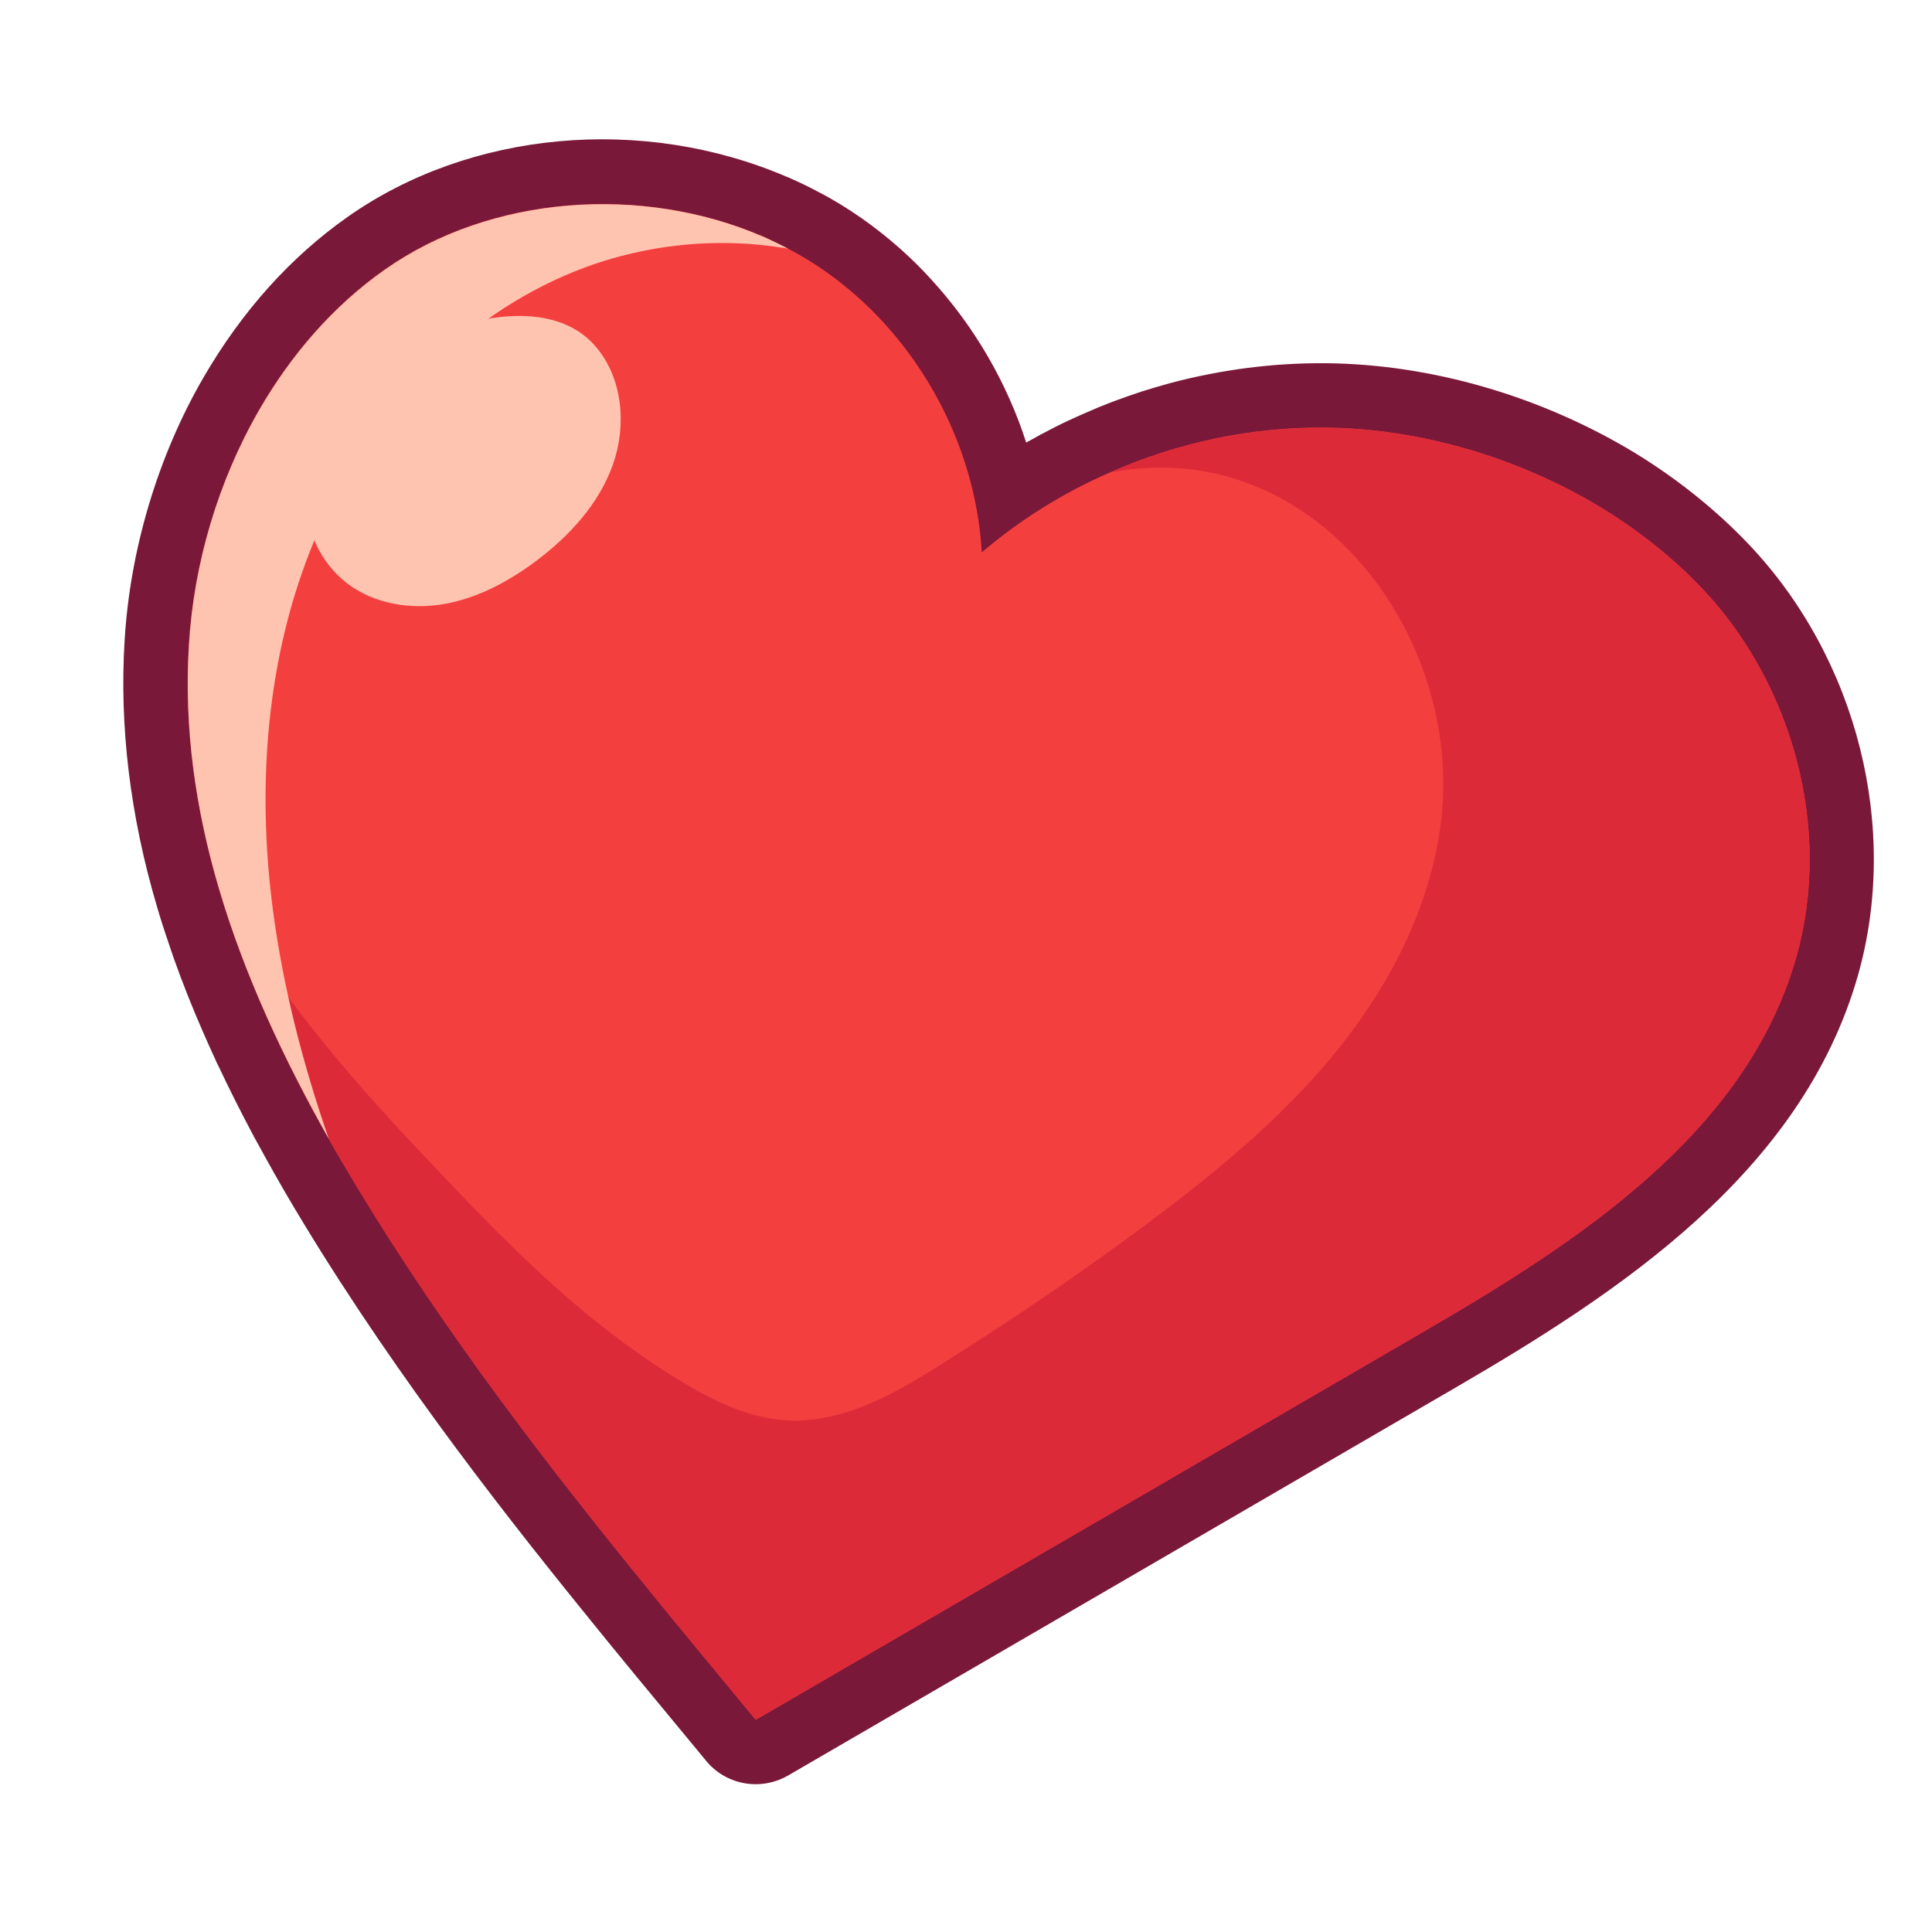 <?xml version="1.0" encoding="UTF-8"?>
<svg id="Icon" xmlns="http://www.w3.org/2000/svg" viewBox="0 0 120 120">
  <defs>
    <style>
      .cls-1 {
        fill: #dd2a39;
      }

      .cls-2 {
        fill: #f43f3f;
      }

      .cls-3 {
        fill: #ffc4b0;
      }

      .cls-4 {
        fill: #7a1839;
      }
    </style>
  </defs>
  <g>
    <g>
      <path class="cls-4" d="M13.13,65.26c.11.25.23.51.34.76.04.09.08.17.13.26-.16-.34-.32-.68-.47-1.02ZM15.74,70.52s.01.03.02.06c.09.17.19.34.29.52-.11-.2-.21-.39-.31-.58Z"/>
      <path class="cls-4" d="M115.39,60.62h0c-3.51,12.24-14.8,19.65-25.11,25.64-13.78,8.01-27.55,16.02-41.33,24.02-.63.36-1.32.54-2.01.54-1.16,0-2.3-.5-3.08-1.45l-1.09-1.32c-2.22-2.68-4.45-5.37-6.64-8.09-5.48-6.77-12.52-15.83-18.39-25.85-.23-.4-.46-.8-.68-1.19-.05-.07-.09-.15-.12-.22-.01,0-.01-.01-.01-.01-.3-.54-.6-1.07-.88-1.59-.11-.2-.21-.39-.31-.58h-.01c-.77-1.45-1.48-2.86-2.13-4.24-.16-.34-.32-.68-.47-1.02-.16-.34-.31-.68-.46-1.02-.71-1.62-1.34-3.2-1.89-4.76-.12-.36-.25-.71-.36-1.06-.12-.36-.24-.71-.35-1.06s-.22-.7-.32-1.05c-1.67-5.64-2.34-11.21-2.01-16.54.34-5.65,2.07-11.44,4.89-16.31,2.39-4.12,5.4-7.48,8.95-9.98,7.61-5.37,18.33-6.35,27.31-2.49.07.02.13.05.19.08.59.26,1.16.53,1.75.85.88.45,1.78,1,2.74,1.67,1.61,1.14,3.06,2.42,4.32,3.82,2.67,2.93,4.66,6.38,5.85,10.08,1.15-.66,2.35-1.27,3.58-1.8.58-.26,1.16-.5,1.76-.73.59-.22,1.19-.43,1.79-.63.6-.19,1.21-.37,1.83-.54,3.17-.84,6.44-1.26,9.66-1.23,6.52.06,13.31,2.03,19.12,5.53.03.02.06.04.1.06,2.65,1.63,5.03,3.54,7.06,5.68,6.73,7.1,9.37,17.62,6.75,26.79Z"/>
    </g>
    <path class="cls-4" d="M13.13,65.26c-.16-.34-.31-.68-.46-1.02.26.59.52,1.18.8,1.78.04.09.08.17.13.26-.16-.34-.32-.68-.47-1.02ZM15.74,70.52s.01.03.02.06c.09.17.19.34.29.52-.11-.2-.21-.39-.31-.58Z"/>
  </g>
  <path class="cls-2" d="M111.55,59.52c-3.15,10.97-13.67,17.7-23.28,23.28-13.78,8.01-27.55,16.02-41.33,24.02-2.57-3.11-5.16-6.23-7.7-9.37-6.52-8.06-12.76-16.34-18.04-25.36-.27-.45-.53-.9-.79-1.37-2.76-4.89-5.21-10.09-6.82-15.54-1.44-4.88-2.19-9.96-1.86-15.17.3-4.99,1.8-10.11,4.36-14.55,1.98-3.43,4.59-6.46,7.79-8.71,6.59-4.65,15.98-5.29,23.44-2.09h.01c.56.25,1.1.51,1.63.79.81.42,1.58.9,2.33,1.42,1.32.94,2.55,2.01,3.64,3.22,3.53,3.88,5.75,8.97,6.05,14.22,2.39-2.04,5.09-3.72,7.97-4.97,4.2-1.86,8.79-2.83,13.37-2.78,5.84.05,11.95,1.84,17.1,4.95.01,0,.02.01.03.02,2.33,1.42,4.46,3.11,6.29,5.04,5.48,5.79,8.14,14.77,5.81,22.94Z"/>
  <path class="cls-3" d="M23.06,22.87c-2.08,1.56-3.69,3.86-4.08,6.44s.55,5.4,2.63,6.96c1.68,1.26,3.94,1.61,6.01,1.24s3.98-1.4,5.67-2.66c2.07-1.55,3.9-3.54,4.77-5.97s.63-5.36-1.04-7.33c-3.25-3.84-10.64-1.16-13.95,1.32Z"/>
  <path class="cls-1" d="M111.55,59.52c-3.15,10.97-13.67,17.7-23.28,23.28-13.78,8.01-27.55,16.02-41.33,24.02-2.57-3.11-5.16-6.23-7.7-9.37-6.52-8.06-12.76-16.34-18.04-25.36-3.08-5.28-5.85-10.95-7.6-16.91,3.4,6.23,7.7,11.28,12.49,16.35,4.89,5.18,9.49,10.04,15.59,13.88,2.26,1.42,4.72,2.73,7.38,2.82,4.05.13,7.73-2.43,11-4.51,3.72-2.37,7.35-4.87,10.89-7.49,4.29-3.19,8.48-6.59,11.88-10.72s5.98-9.06,6.66-14.36c1.49-11.67-7.94-24.24-20.53-21.8,4.2-1.86,8.79-2.83,13.37-2.78,5.84.05,11.95,1.84,17.1,4.95.01,0,.02.01.03.02,2.33,1.42,4.46,3.11,6.29,5.04,5.48,5.79,8.14,14.77,5.81,22.94Z"/>
  <path class="cls-3" d="M48.96,15.45c-4.6-.81-9.5-.23-13.82,1.64-7.13,3.07-12.65,9.34-15.63,16.51-2.98,7.18-3.57,15.21-2.56,22.91.64,4.86,1.87,9.6,3.47,14.22-2.76-4.89-5.21-10.09-6.82-15.54-1.44-4.88-2.19-9.96-1.86-15.17.3-4.99,1.8-10.11,4.36-14.55,1.98-3.43,4.59-6.46,7.79-8.71,6.59-4.65,15.98-5.29,23.44-2.09h.01c.56.25,1.1.51,1.63.79Z"/>
</svg>